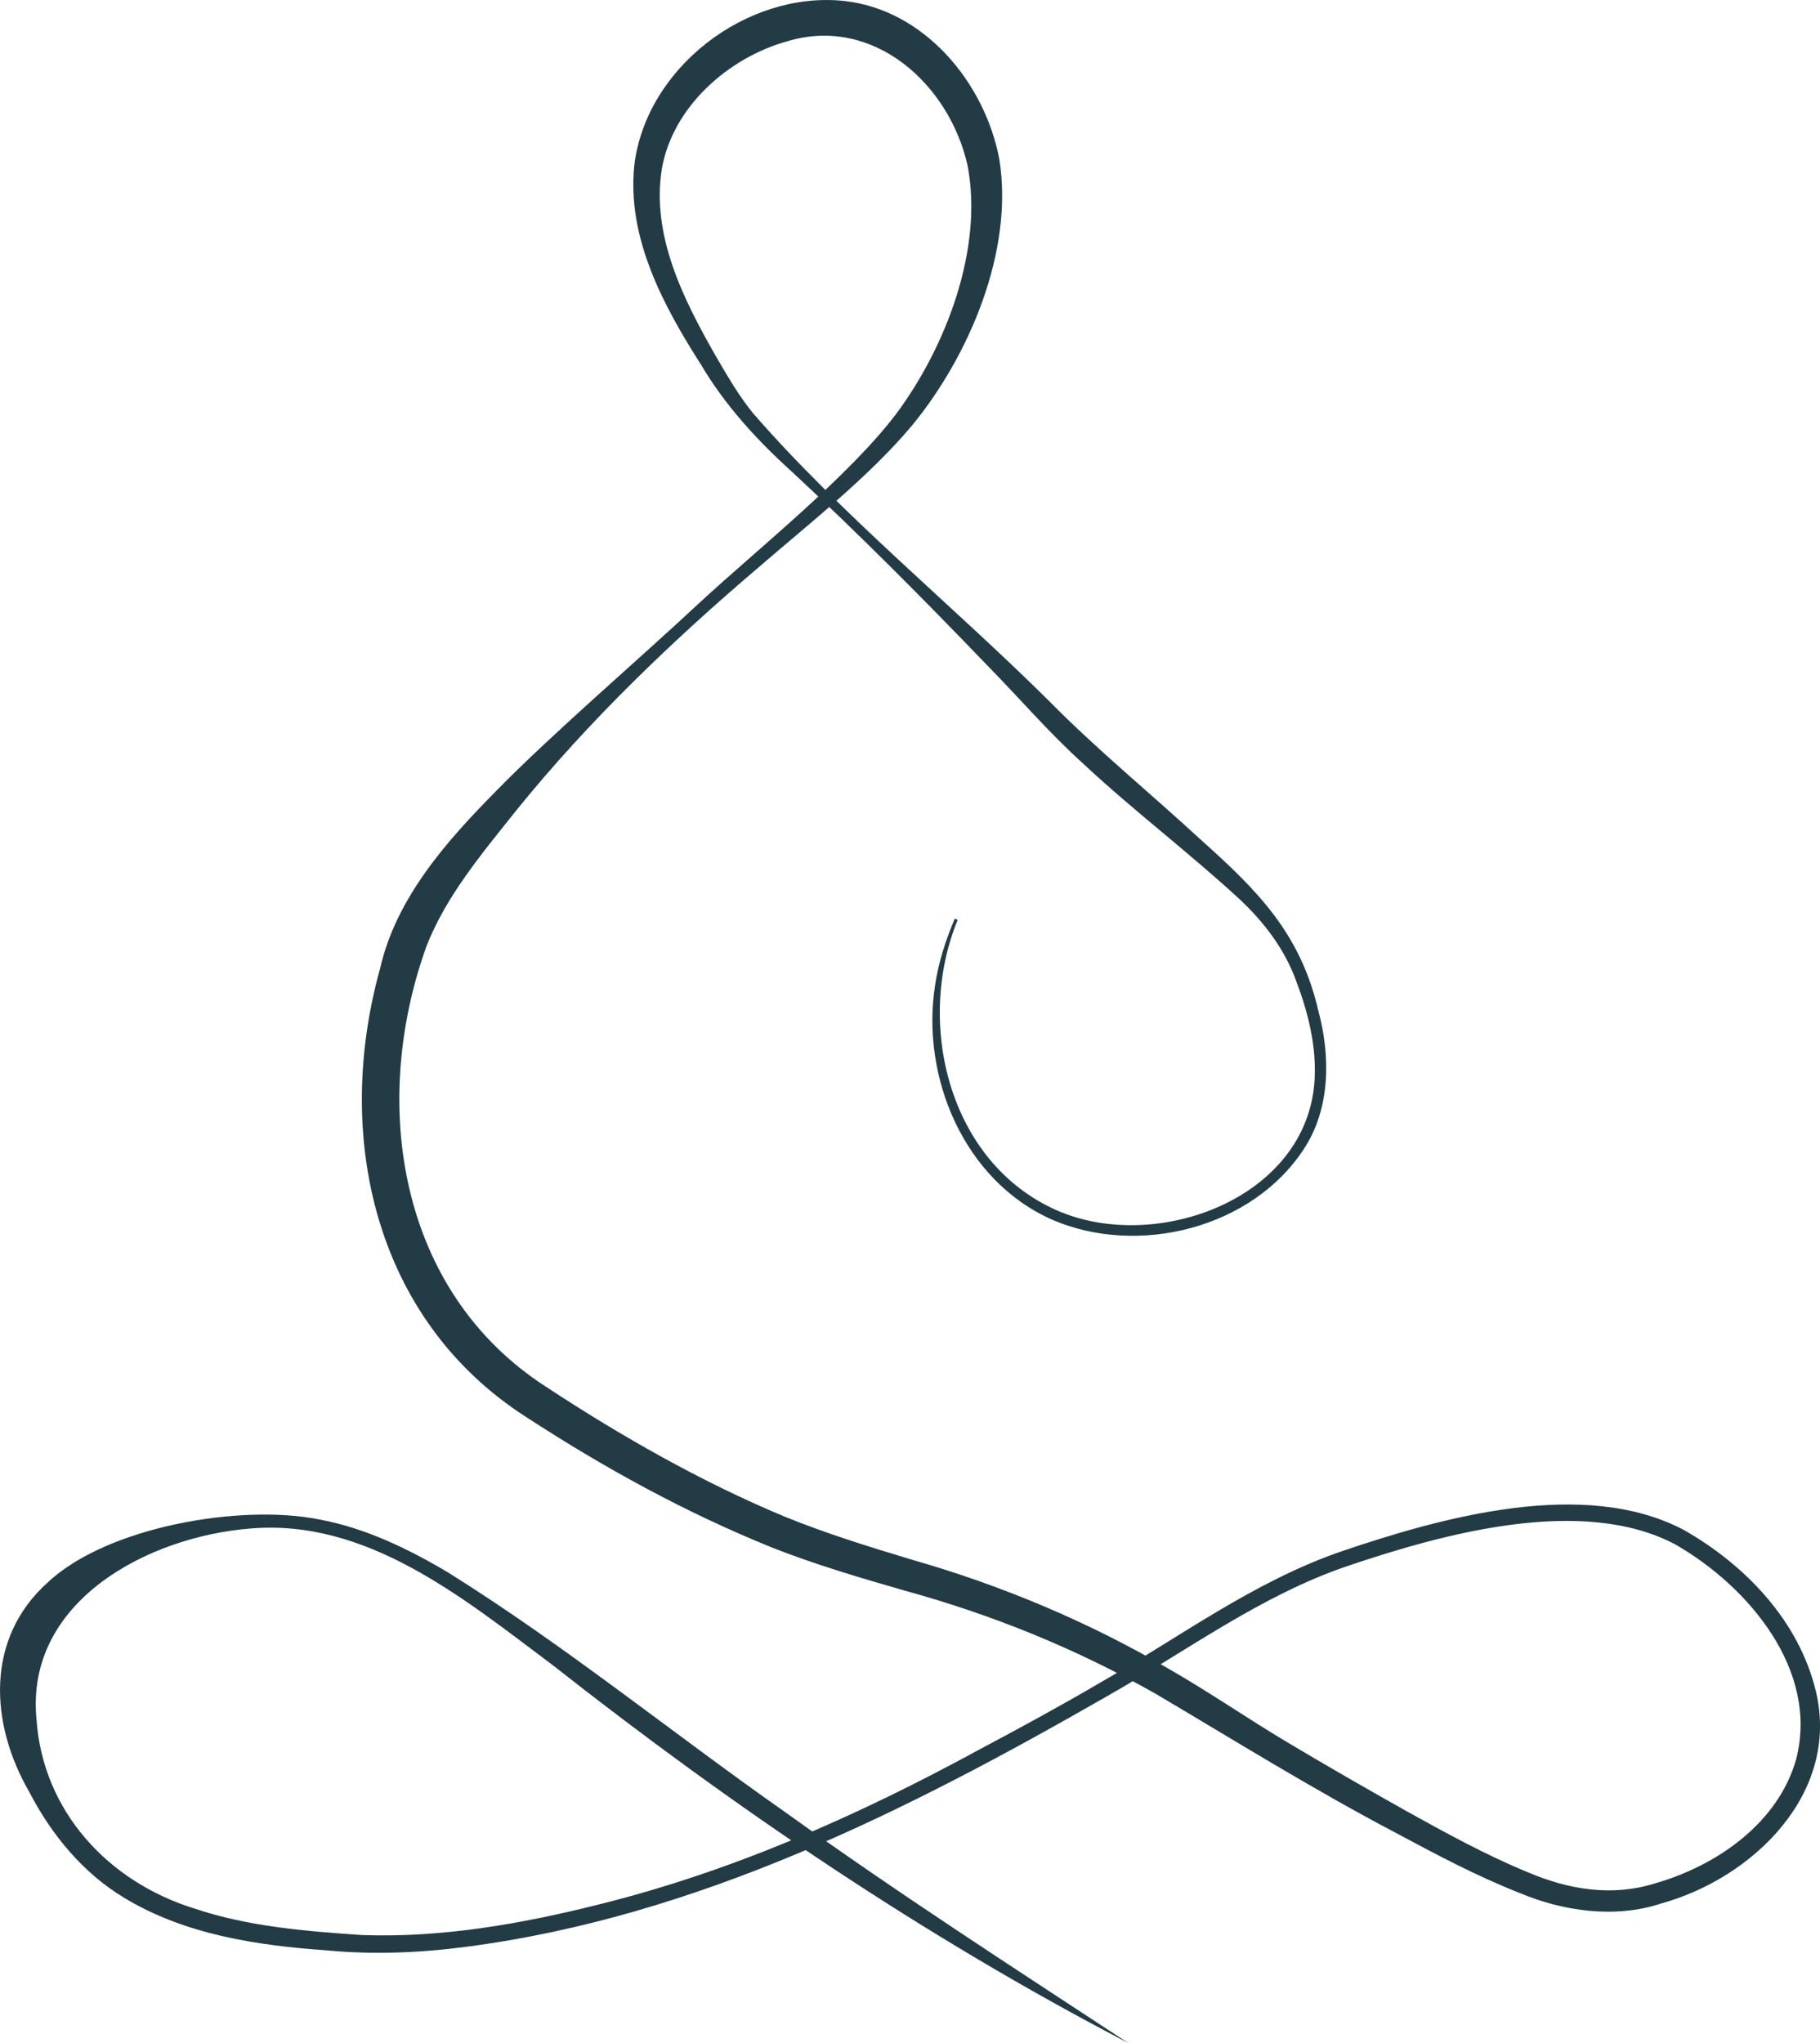 <?xml version="1.0" encoding="UTF-8"?><svg id="Layer_1" xmlns="http://www.w3.org/2000/svg" width="271.01" height="304.19" viewBox="0 0 271.01 304.19"><defs><style>.cls-1{fill:#223b44;stroke-width:0px;}</style></defs><path class="cls-1" d="m142.6,136.97c-6.33,15.45-1.32,36.13,14.75,43.23,14.75,6.52,37.39-1.73,38.4-19.43.29-4.98-.95-10.02-2.73-14.67-1.7-4.75-4.74-8.74-8.41-12.19-7.5-6.93-15.72-13.13-23.22-20.12-5.11-4.6-9.58-9.84-14.39-14.73-9.48-9.87-19.12-19.57-29.15-28.89-5.09-4.59-9.92-9.87-13.41-15.79-5.55-8.68-11.12-18.87-9.99-29.75C96.18,10.13,111.14-1.34,125.59.13c12.05,1.26,21.08,12.2,23.22,23.6,2.17,13.59-4.45,29.19-12.96,39.57-6.38,7.63-15.21,14.53-22.75,21.05-12.98,11.04-25.37,22.92-36.11,36.17-5.09,6.41-10.59,12.85-13.53,20.49-8.36,23.33-4.15,51.28,17.85,65.47,11.08,7.29,23.16,14.18,35.48,19.31,6.22,2.54,12.66,4.52,19.23,6.5,13.24,3.8,26.24,9.26,38.13,16.25,5.96,3.42,11.59,7.32,17.48,10.83,5.83,3.49,11.78,6.9,17.72,10.24,5.95,3.3,11.94,6.6,18.13,9.14,6.12,2.61,12.56,3.67,18.99,1.66,9.21-2.64,18.36-9.01,21.01-18.55,3.36-13.19-7.09-25.63-17.98-31.89-13.9-7.39-34.69-1.59-48.89,3.21-12.95,4.41-23.99,12.7-35.83,19.41-29.67,17.02-61.04,32.83-95.39,37.27-6.85.91-13.85,1.19-20.74.53-10.28-.72-21.12-2.33-30.16-7.83-6.15-3.7-10.84-9.41-14.12-15.74-5.86-10.11-6.63-22.81,2.73-31.2,8.82-8.31,28.76-11.74,40.42-9.39,6.83,1.25,13.28,4.37,19.21,7.9,17.47,10.91,33.4,23.91,50.23,35.71,16.62,11.95,34.05,23.19,51.04,34.34-30.4-15.82-58.88-35.16-85.79-56.33-13.21-9.88-27.55-21.79-45.02-20.26-15.17,1.23-33.43,10.82-31.76,28.35.92,13.72,10.68,24.27,23.61,28.25,7.89,2.65,16.54,3.36,24.9,3.92,11.86.42,23.66-1.65,35.14-4.53,19.89-4.92,38.68-13.25,56.64-23.03,6.04-3.21,12.03-6.46,17.92-9.91,11.89-6.79,23.07-15.19,36.18-19.68,14.93-5.07,36.12-10.98,50.9-3.17,9.16,5.2,17.15,13.53,19.67,24,3.66,15.22-9.37,27.86-23.06,31.63-6.83,2.26-14.56,1.15-21.06-1.58-6.52-2.57-12.59-5.82-18.64-9.06-12.11-6.37-23.77-13.63-35.54-20.59-11.84-6.71-24.26-11.76-37.4-15.37-6.56-1.89-13.24-3.85-19.72-6.4-12.97-5.25-24.95-11.84-36.72-19.5-22.58-14.55-28.57-41.89-21.65-66.72,2.39-10.57,10.06-19.13,17.31-26.46,8.41-8.6,21.38-19.69,30.26-28,8.69-8.03,22.31-18.86,29.39-28.26,7.34-9.95,12.89-24.45,10.52-36.83-2.69-12.06-13.99-22.42-26.93-18.48-8.74,2.46-17.02,9.76-18.61,19.04-1.54,9.9,3.19,19.3,8.07,27.85,1.73,2.96,3.4,5.86,5.51,8.45,12.88,14.86,30.12,28.98,44.1,42.87,7.21,7.32,15.08,13.71,22.63,20.69,8.45,7.55,14.8,13.93,17.45,25.39,1.81,6.71,1.84,14.46-2.06,20.48-7.66,11.92-24.7,16.19-37.5,10.69-13.14-5.76-19.65-21.21-17.5-34.94.51-3.43,1.59-6.74,2.93-9.91l.44.19h0Z"/></svg>